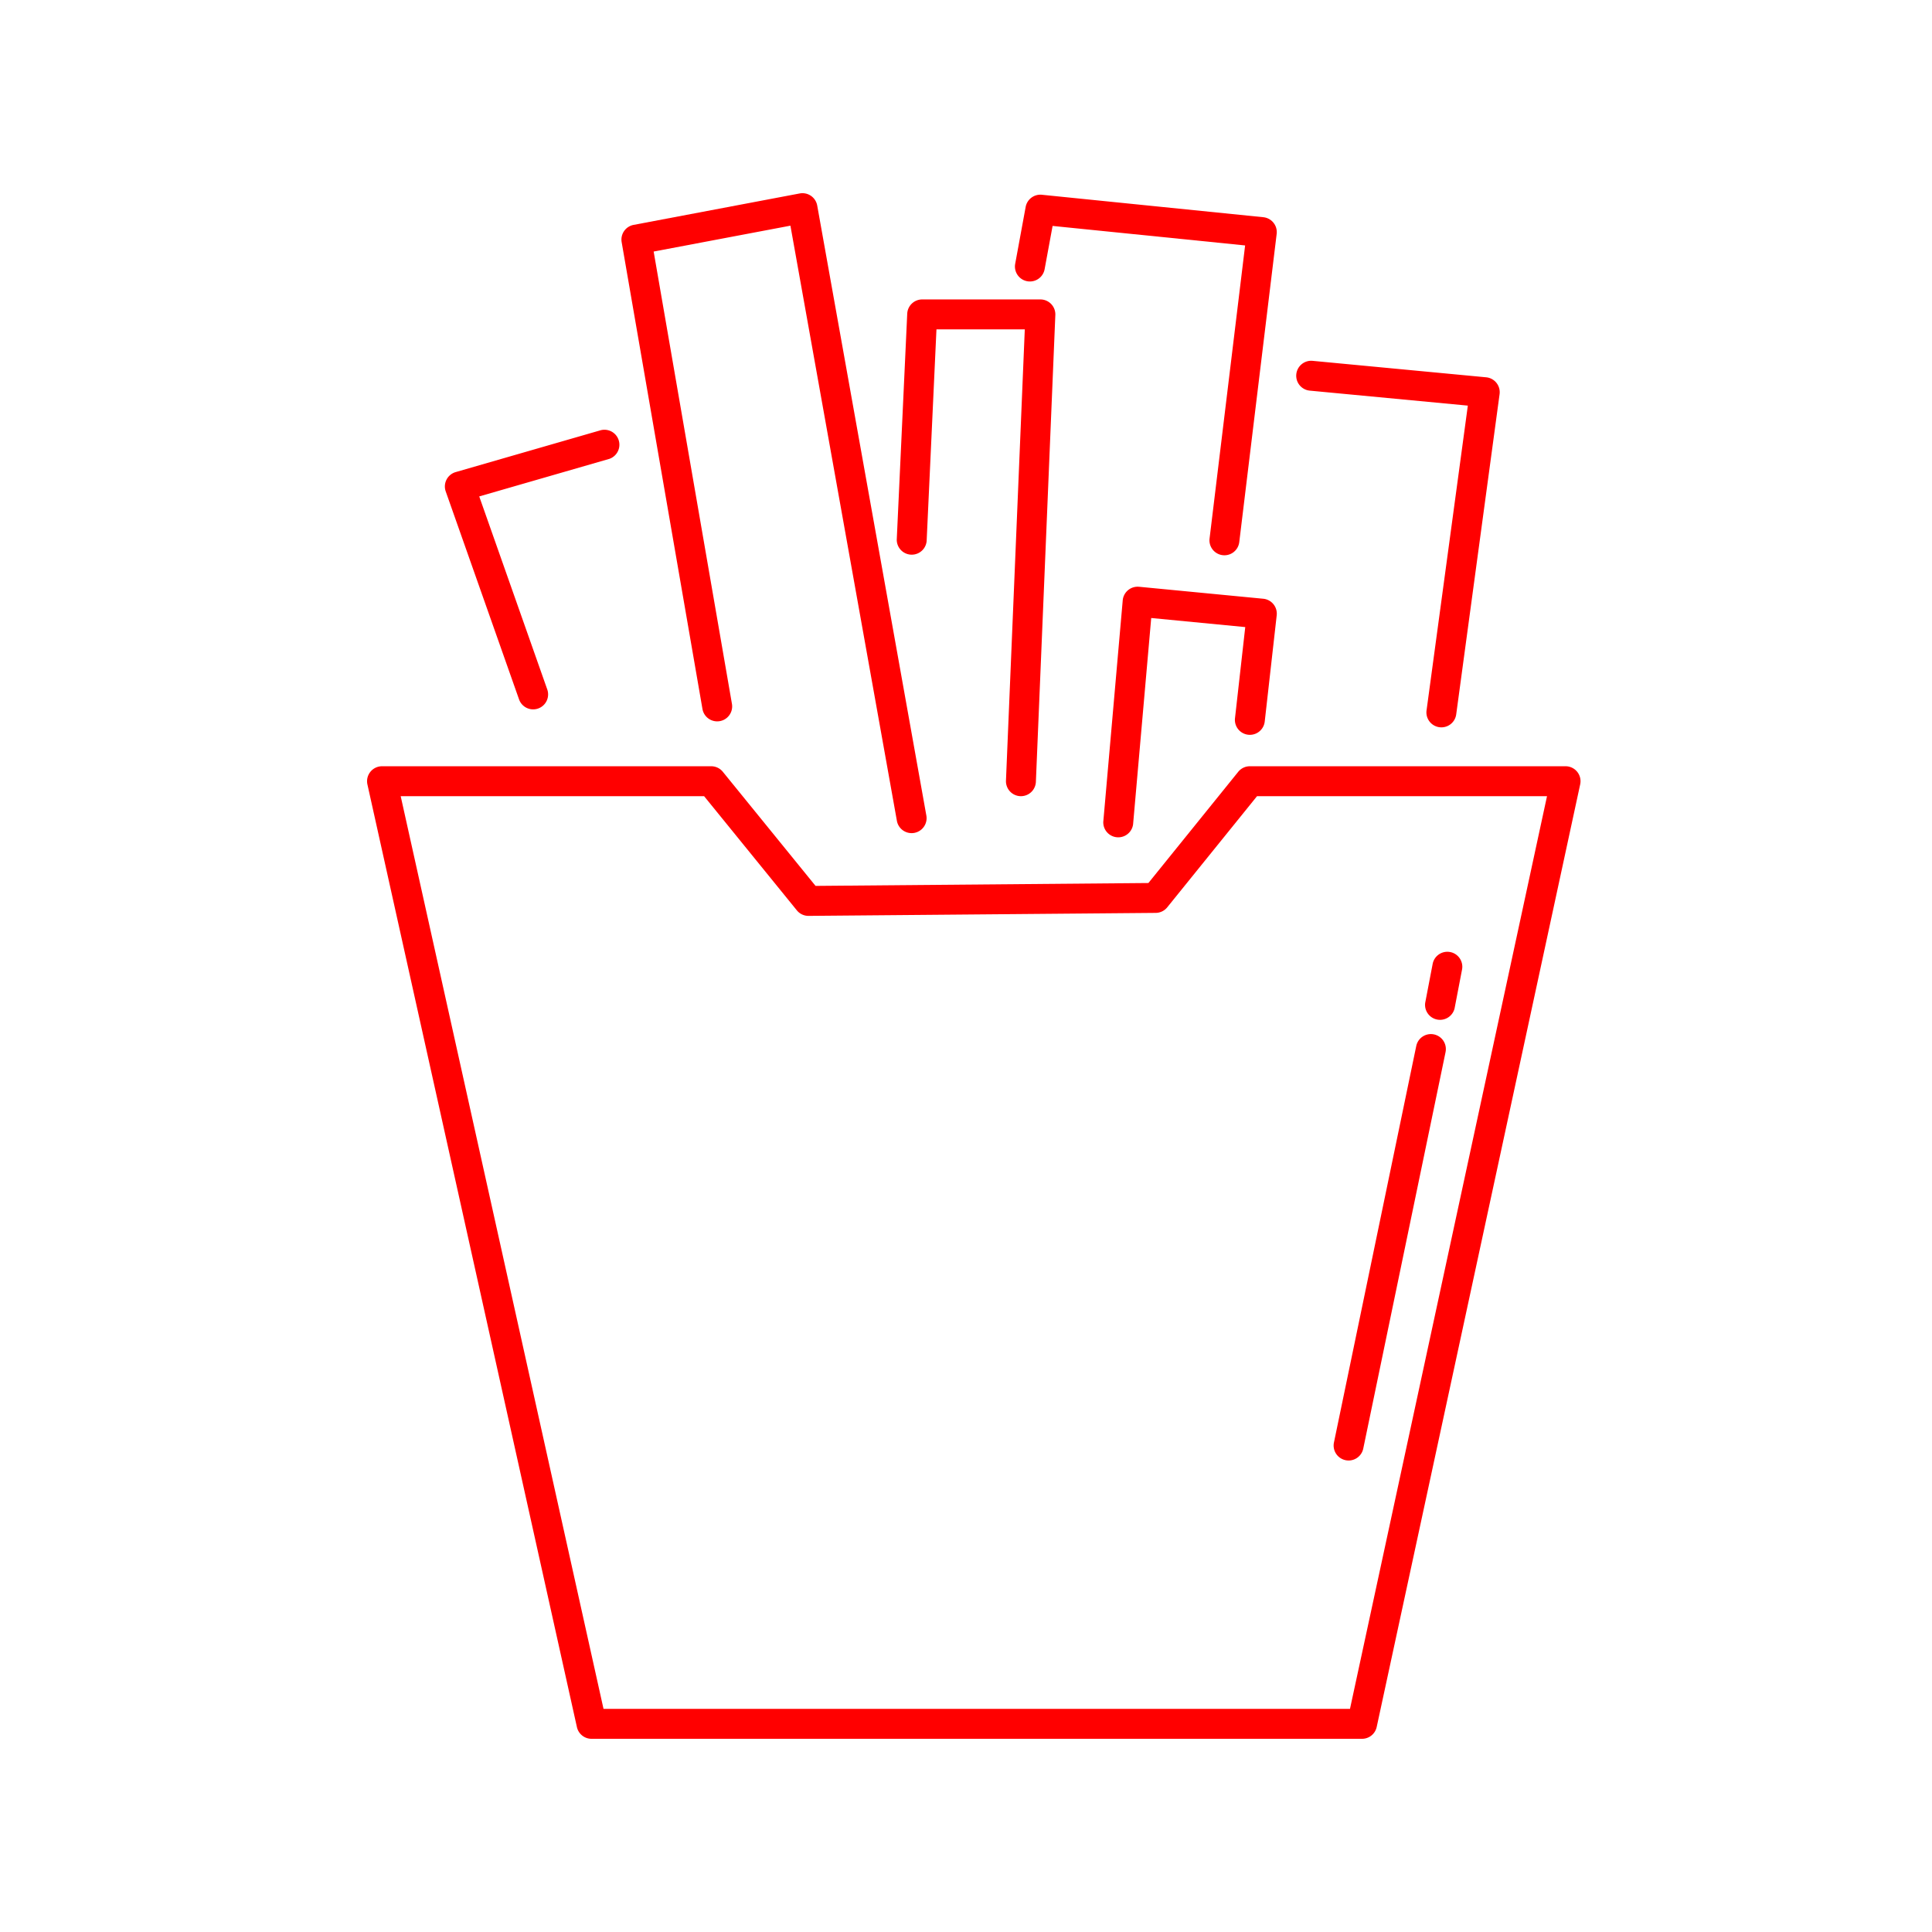 <svg width="100" height="100" viewBox="0 0 100 100" fill="red" xmlns="http://www.w3.org/2000/svg">
<path d="M41.976 10.137c.17.117.286.298.323.501l5.653 31.597a.775.775 0 01-1.525.273l-5.515-30.827-7.079 1.339 4.052 23.411a.774.774 0 01-1.526.265l-4.182-24.163a.774.774 0 01.619-.893l8.596-1.627a.774.774 0 01.584.124zm33.085 39.141c.42.08.695.487.614.907l-.387 2.013a.775.775 0 01-1.52-.292l.386-2.014a.774.774 0 01.907-.614zm-.24 5.178a.774.774 0 00-1.516-.315l-4.26 20.522a.774.774 0 001.517.315l4.26-20.522z" fill="red"/><path fill-rule="evenodd" clip-rule="evenodd" d="M19.17 39.951a.774.774 0 01.604-.29h17.038c.233 0 .454.105.601.286l4.8 5.907 17.228-.149 4.649-5.756a.774.774 0 01.602-.288h16.34a.774.774 0 01.758.938L71.257 89.39a.775.775 0 01-.757.61H30.617a.774.774 0 01-.756-.606l-10.843-48.79a.774.774 0 01.152-.653zm1.57 1.26l10.498 47.24h38.637l10.198-47.24h-15.01l-4.647 5.752a.774.774 0 01-.596.288l-17.967.155a.775.775 0 01-.608-.286l-4.801-5.91H20.74z" fill="red"/><path d="M47.732 15.499a.775.775 0 00-.774.738l-.542 11.694a.775.775 0 001.547.072l.508-10.956h4.572l-.974 23.356a.774.774 0 101.548.065l1.007-24.163a.774.774 0 00-.774-.806h-6.118z" fill="red"/><path d="M53.088 10.711a.775.775 0 01.84-.63l11.462 1.162a.775.775 0 01.69.864L64.144 28.06a.774.774 0 11-1.537-.186l1.84-15.17-9.965-1.01-.413 2.241a.774.774 0 01-1.523-.28l.542-2.944zm5.87 19.661a.774.774 0 00-.846.703l-1.006 11.461a.775.775 0 001.542.136l.939-10.684 4.867.47-.531 4.716a.774.774 0 101.539.173l.62-5.498a.775.775 0 00-.696-.858l-6.428-.62zm8.138-10.997a.775.775 0 01.844-.698l8.984.852a.775.775 0 01.694.875l-2.245 16.573a.774.774 0 01-1.535-.208l2.137-15.774-8.18-.776a.774.774 0 01-.699-.844zm-35.568 4.38a.775.775 0 00-.43-1.488l-7.511 2.168a.774.774 0 00-.516 1.002L26.866 36.2a.774.774 0 101.46-.515l-3.521-9.99 6.723-1.941z" fill="red"/></svg>